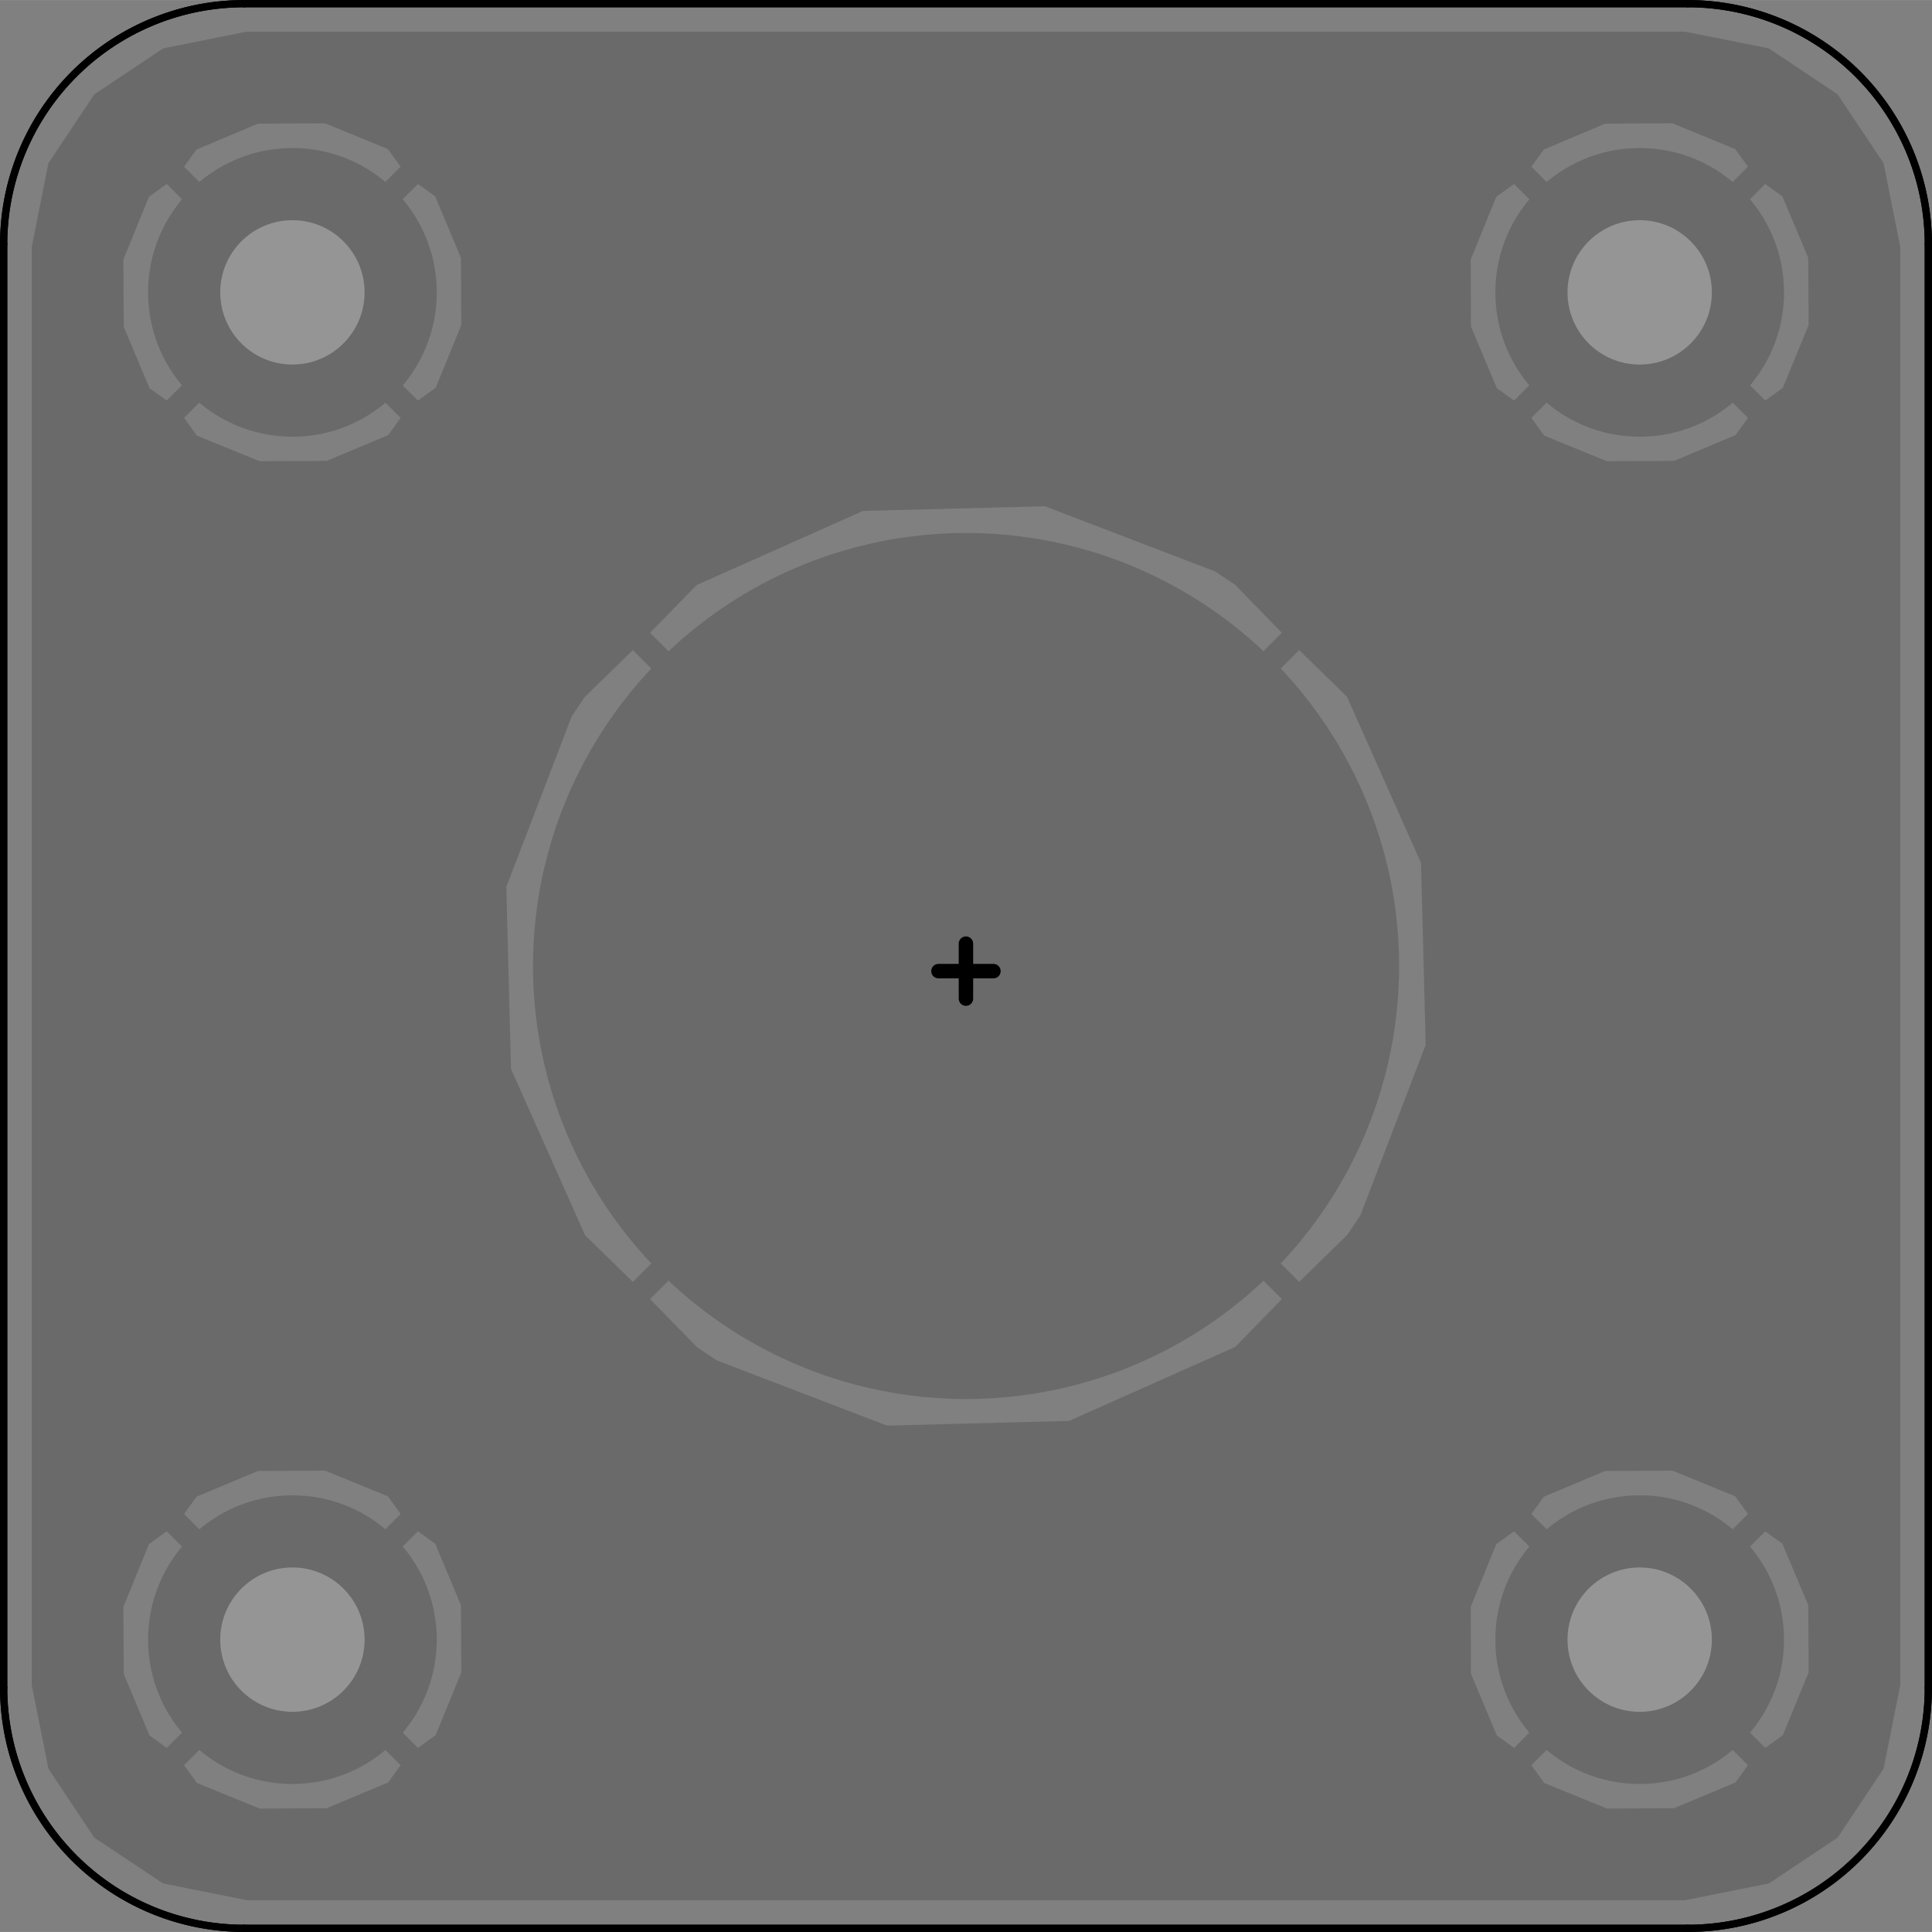 <?xml version="1.0" encoding="UTF-8" standalone="no"?>
<svg
   xmlns:dc="http://purl.org/dc/elements/1.1/"
   xmlns:cc="http://creativecommons.org/ns#"
   xmlns:rdf="http://www.w3.org/1999/02/22-rdf-syntax-ns#"
   xmlns:svg="http://www.w3.org/2000/svg"
   xmlns="http://www.w3.org/2000/svg"
   xmlns:sodipodi="http://sodipodi.sourceforge.net/DTD/sodipodi-0.dtd"
   xmlns:inkscape="http://www.inkscape.org/namespaces/inkscape"
   version="1.1"
   width="4.015cm"
   height="4.015cm"
   viewBox="0 0 15807.957 15807.161"
   id="svg2"
   inkscape:version="0.91 r13725"
   sodipodi:docname="osazovak_spodek.svg">
  <rect x="0" y="0" width="15807.957" height="15807.161" fill="#808080" stroke="none"/>
  <defs
     id="defs94" />
  <sodipodi:namedview
     pagecolor="#ffffff"
     bordercolor="#666666"
     borderopacity="1"
     objecttolerance="10"
     gridtolerance="10"
     guidetolerance="10"
     inkscape:pageopacity="0"
     inkscape:pageshadow="2"
     inkscape:window-width="1440"
     inkscape:window-height="847"
     id="namedview92"
     showgrid="false"
     fit-margin-top="0"
     fit-margin-left="0"
     fit-margin-right="0"
     fit-margin-bottom="0"
     inkscape:zoom="3.5881817"
     inkscape:cx="34.484829"
     inkscape:cy="75.578891"
     inkscape:window-x="-8"
     inkscape:window-y="-8"
     inkscape:window-maximized="1"
     inkscape:current-layer="svg2" />
  <title
     id="title4">SVG Picture created as spodek-B.Cu.svg date 2016/12/12 18:50:33 </title>
  <desc
     id="desc6">Picture generated by PCBNEW </desc>
  <g
     id="g3424"
     style="opacity:0.17"
     transform="translate(0.018,-4.9750137e-4)">
    <g
       transform="translate(-69655.49,-31466.469)"
       id="g8"
       style="fill:#000000;fill-opacity:1;stroke:#000000;stroke-linecap:round;stroke-linejoin:round;stroke-opacity:1" />
    <g
       transform="translate(-69655.49,-31466.469)"
       id="g10"
       style="fill:#000000;fill-opacity:0;stroke:#000000;stroke-width:-0;stroke-linecap:round;stroke-linejoin:round;stroke-opacity:1" />
    <g
       transform="translate(-69655.49,-31466.469)"
       id="g12"
       style="fill:#000000;fill-opacity:0;stroke:#000000;stroke-width:59.055;stroke-linecap:round;stroke-linejoin:round;stroke-opacity:1">
      <path
         inkscape:connector-curvature="0"
         id="path14"
         d="m 71654,47244 11811,0" />
      <path
         inkscape:connector-curvature="0"
         id="path16"
         d="m 85433,33464 0,11811" />
      <path
         inkscape:connector-curvature="0"
         id="path18"
         d="m 71654,31496 11811,0" />
      <path
         inkscape:connector-curvature="0"
         id="path20"
         d="m 69685,45275 0,-11811" />
      <path
         inkscape:connector-curvature="0"
         id="path22"
         d="m 69685.9,45275.6 a 1968.5,1968.5 0 0 0 1968.5,1968.5" />
      <path
         inkscape:connector-curvature="0"
         id="path24"
         d="m 83465.4,47244.1 a 1968.5,1968.5 0 0 0 1968.5,-1968.5" />
      <path
         inkscape:connector-curvature="0"
         id="path26"
         d="M 85433.9,33464.6 A 1968.5,1968.5 0 0 0 83465.4,31496.1" />
      <path
         inkscape:connector-curvature="0"
         id="path28"
         d="m 71654.4,31496.1 a 1968.5,1968.5 0 0 0 -1968.5,1968.5" />
    </g>
    <g
       transform="translate(-69655.49,-31466.469)"
       id="g30"
       style="fill:#000000;fill-opacity:1;stroke:#000000;stroke-width:0;stroke-linecap:round;stroke-linejoin:round;stroke-opacity:1">
      <circle
         id="circle32"
         r="3543.31"
         cy="39370.102"
         cx="77559.898" />
    </g>
    <g
       transform="translate(-69655.49,-31466.469)"
       id="g34"
       style="fill:#000000;fill-opacity:1;stroke:#000000;stroke-width:39.37;stroke-linecap:round;stroke-linejoin:round;stroke-opacity:1" />
    <g
       transform="translate(-69655.49,-31466.469)"
       id="g36"
       style="fill:#000000;fill-opacity:1;stroke:#000000;stroke-width:0;stroke-linecap:round;stroke-linejoin:round;stroke-opacity:1">
      <circle
         id="circle38"
         r="1181.1"
         cy="33858.301"
         cx="72048.102" />
    </g>
    <g
       transform="translate(-69655.49,-31466.469)"
       id="g40"
       style="fill:#000000;fill-opacity:1;stroke:#000000;stroke-width:39.37;stroke-linecap:round;stroke-linejoin:round;stroke-opacity:1" />
    <g
       transform="translate(-69655.49,-31466.469)"
       id="g42"
       style="fill:#000000;fill-opacity:1;stroke:#000000;stroke-width:0;stroke-linecap:round;stroke-linejoin:round;stroke-opacity:1">
      <circle
         id="circle44"
         r="1181.1"
         cy="33858.301"
         cx="83071.703" />
    </g>
    <g
       transform="translate(-69655.49,-31466.469)"
       id="g46"
       style="fill:#000000;fill-opacity:1;stroke:#000000;stroke-width:39.37;stroke-linecap:round;stroke-linejoin:round;stroke-opacity:1" />
    <g
       transform="translate(-69655.49,-31466.469)"
       id="g48"
       style="fill:#000000;fill-opacity:1;stroke:#000000;stroke-width:0;stroke-linecap:round;stroke-linejoin:round;stroke-opacity:1">
      <circle
         id="circle50"
         r="1181.1"
         cy="44881.898"
         cx="83071.703" />
    </g>
    <g
       transform="translate(-69655.49,-31466.469)"
       id="g52"
       style="fill:#000000;fill-opacity:1;stroke:#000000;stroke-width:39.37;stroke-linecap:round;stroke-linejoin:round;stroke-opacity:1" />
    <g
       transform="translate(-69655.49,-31466.469)"
       id="g54"
       style="fill:#000000;fill-opacity:1;stroke:#000000;stroke-width:0;stroke-linecap:round;stroke-linejoin:round;stroke-opacity:1">
      <circle
         id="circle56"
         r="1181.1"
         cy="44881.898"
         cx="72048.102" />
    </g>
    <g
       transform="translate(-69655.49,-31466.469)"
       id="g58"
       style="fill:#000000;fill-opacity:1;stroke:#000000;stroke-width:39.37;stroke-linecap:round;stroke-linejoin:round;stroke-opacity:1" />
    <g
       transform="translate(-69655.49,-31466.469)"
       id="g60"
       style="fill:#000000;fill-opacity:1;stroke:#000000;stroke-width:100;stroke-linecap:round;stroke-linejoin:round;stroke-opacity:1">
      <polyline
         id="polyline62"
         points="71010,31909 70463,32274 70099,32820 69965,33492 69965,45248 70099,45919 70463,46466 71010,46830 71681,46964 83437,46964 84109,46830 84655,46466 85020,45919 85023,45904 84023,45904 83888,46091 83363,46311 82794,46314 82267,46099 82255,46091 82120,45904 72999,45904 72864,46091 72339,46311 71770,46314 71243,46099 71231,46091 71096,45904 72048,44952 72999,45904 82120,45904 83071,44952 84023,45904 85023,45904 85154,45248 85154,45159 84504,45159 84288,45686 84280,45698 84094,45833 83142,44881 83001,44881 82049,45833 81862,45698 81642,45173 81641,45159 73480,45159 73265,45686 73257,45698 73070,45833 72118,44881 71977,44881 71025,45833 70838,45698 70618,45173 70615,44604 70830,44077 70838,44065 71025,43930 71977,44881 72118,44881 73070,43930 73257,44065 73477,44590 73480,45159 81641,45159 81639,44604 81854,44077 81862,44065 82049,43930 83001,44881 83142,44881 84094,43930 84280,44065 84501,44590 84504,45159 85154,45159 85154,43859 84023,43859 83071,44811 82120,43859 72999,43859 72048,44811 71096,43859 71231,43672 71756,43452 72325,43449 72852,43664 72864,43672 72999,43859 82120,43859 82255,43672 82779,43452 83349,43449 83876,43664 83888,43672 84023,43859 85154,43859 85154,42095 80214,42095 79792,42528 78414,43142 76905,43181 75496,42641 75327,42528 74904,42095 77559,39440 80214,42095 85154,42095 85154,40024 81371,40024 80831,41433 80718,41602 80285,42025 77630,39370 77489,39370 74834,42025 74401,41602 73787,40224 73748,38715 74288,37306 74401,37137 74834,36715 77489,39370 77630,39370 80285,36715 80718,37137 81332,38515 81371,40024 85154,40024 85154,36644 80214,36644 77559,39299 74904,36644 75327,36211 76705,35597 78214,35558 79623,36098 79792,36211 80214,36644 85154,36644 85154,34880 84023,34880 83888,35067 83363,35287 82794,35290 82267,35075 82255,35067 82120,34880 72999,34880 72864,35067 72339,35287 71770,35290 71243,35075 71231,35067 71096,34880 72048,33928 72999,34880 82120,34880 83071,33928 84023,34880 85154,34880 85154,34135 84504,34135 84288,34662 84280,34674 84094,34809 83142,33858 83001,33858 82049,34809 81862,34674 81642,34150 81641,34135 73480,34135 73265,34662 73257,34674 73070,34809 72118,33858 71977,33858 71025,34809 70838,34674 70618,34150 70615,33580 70830,33053 70838,33041 71025,32906 71977,33858 72118,33858 73070,32906 73257,33041 73477,33566 73480,34135 81641,34135 81639,33580 81854,33053 81862,33041 82049,32906 83001,33858 83142,33858 84094,32906 84280,33041 84501,33566 84504,34135 85154,34135 85154,33492 85023,32835 84023,32835 83071,33787 82120,32835 72999,32835 72048,33787 71096,32835 71231,32649 71756,32428 72325,32425 72852,32641 72864,32649 72999,32835 82120,32835 82255,32649 82779,32428 83349,32425 83876,32641 83888,32649 84023,32835 85023,32835 85020,32820 84655,32274 84109,31909 83437,31775 71681,31775 71010,31909 "
         style="fill-rule:evenodd" />
    </g>
    <g
       transform="translate(-69655.49,-31466.469)"
       id="g64"
       style="fill:#ffffff;fill-opacity:1;stroke:#ffffff;stroke-width:100;stroke-linecap:round;stroke-linejoin:round;stroke-opacity:1" />
    <g
       transform="translate(-69655.49,-31466.469)"
       id="g66"
       style="fill:#ffffff;fill-opacity:1;stroke:#ffffff;stroke-width:0;stroke-linecap:round;stroke-linejoin:round;stroke-opacity:1">
      <circle
         id="circle68"
         r="590.551"
         cy="33858.301"
         cx="72048.102" />
    </g>
    <g
       transform="translate(-69655.49,-31466.469)"
       id="g70"
       style="fill:#ffffff;fill-opacity:1;stroke:#ffffff;stroke-width:39.37;stroke-linecap:round;stroke-linejoin:round;stroke-opacity:1" />
    <g
       transform="translate(-69655.49,-31466.469)"
       id="g72"
       style="fill:#ffffff;fill-opacity:1;stroke:#ffffff;stroke-width:0;stroke-linecap:round;stroke-linejoin:round;stroke-opacity:1">
      <circle
         id="circle74"
         r="590.551"
         cy="33858.301"
         cx="83071.703" />
    </g>
    <g
       transform="translate(-69655.49,-31466.469)"
       id="g76"
       style="fill:#ffffff;fill-opacity:1;stroke:#ffffff;stroke-width:39.37;stroke-linecap:round;stroke-linejoin:round;stroke-opacity:1" />
    <g
       transform="translate(-69655.49,-31466.469)"
       id="g78"
       style="fill:#ffffff;fill-opacity:1;stroke:#ffffff;stroke-width:0;stroke-linecap:round;stroke-linejoin:round;stroke-opacity:1">
      <circle
         id="circle80"
         r="590.551"
         cy="44881.898"
         cx="83071.703" />
    </g>
    <g
       transform="translate(-69655.49,-31466.469)"
       id="g82"
       style="fill:#ffffff;fill-opacity:1;stroke:#ffffff;stroke-width:39.37;stroke-linecap:round;stroke-linejoin:round;stroke-opacity:1" />
    <g
       transform="translate(-69655.49,-31466.469)"
       id="g84"
       style="fill:#ffffff;fill-opacity:1;stroke:#ffffff;stroke-width:0;stroke-linecap:round;stroke-linejoin:round;stroke-opacity:1">
      <circle
         id="circle86"
         r="590.551"
         cy="44881.898"
         cx="72048.102" />
    </g>
    <g
       transform="translate(-69655.49,-31466.469)"
       id="g88"
       style="fill:#ffffff;fill-opacity:1;stroke:#ffffff;stroke-width:39.37;stroke-linecap:round;stroke-linejoin:round;stroke-opacity:1" />
    <g
       transform="translate(-69655.49,-31466.469)"
       id="g90"
       style="fill:#000000;fill-opacity:1;stroke:#000000;stroke-width:39.37;stroke-linecap:round;stroke-linejoin:round;stroke-opacity:1" />
  </g>
  <g
     id="g3502"
     transform="matrix(-1,0,0,1,85463.428,-31466.469)">
    <g
       id="g3474"
       style="fill:#000000;fill-opacity:1;stroke:#000000;stroke-linecap:round;stroke-linejoin:round;stroke-opacity:1" />
    <g
       id="g3476"
       style="fill:#000000;fill-opacity:0;stroke:#000000;stroke-width:-0;stroke-linecap:round;stroke-linejoin:round;stroke-opacity:1" />
    <g
       id="g3478"
       style="fill:#000000;fill-opacity:0;stroke:#000000;stroke-width:59.055;stroke-linecap:round;stroke-linejoin:round;stroke-opacity:1">
      <path
         id="path3480"
         d="m 71654,47244 11811,0"
         inkscape:connector-curvature="0" />
      <path
         id="path3482"
         d="m 85433,33464 0,11811"
         inkscape:connector-curvature="0" />
      <path
         id="path3484"
         d="m 71654,31496 11811,0"
         inkscape:connector-curvature="0" />
      <path
         id="path3486"
         d="m 69685,45275 0,-11811"
         inkscape:connector-curvature="0" />
      <path
         id="path3488"
         d="m 69685.9,45275.6 a 1968.5,1968.5 0 0 0 1968.5,1968.5"
         inkscape:connector-curvature="0" />
      <path
         id="path3490"
         d="m 83465.4,47244.1 a 1968.5,1968.5 0 0 0 1968.5,-1968.5"
         inkscape:connector-curvature="0" />
      <path
         id="path3492"
         d="M 85433.9,33464.6 A 1968.5,1968.5 0 0 0 83465.4,31496.1"
         inkscape:connector-curvature="0" />
      <path
         id="path3494"
         d="m 71654.4,31496.1 a 1968.5,1968.5 0 0 0 -1968.5,1968.5"
         inkscape:connector-curvature="0" />
    </g>
  </g>
  <g
     id="g3555"
     transform="translate(-69655.472,-31466.469)">
    <g
       id="g3521"
       style="fill:#000000;fill-opacity:1;stroke:#000000;stroke-linecap:round;stroke-linejoin:round;stroke-opacity:1" />
    <g
       id="g3523"
       style="fill:#000000;fill-opacity:0;stroke:#000000;stroke-width:-0;stroke-linecap:round;stroke-linejoin:round;stroke-opacity:1" />
    <g
       id="g3525"
       style="fill:#000000;fill-opacity:0;stroke:#000000;stroke-width:118.11;stroke-linecap:round;stroke-linejoin:round;stroke-opacity:1">
      <path
         id="path3527"
         d="m 77784,39412 -450,0"
         inkscape:connector-curvature="0" />
      <path
         id="path3529"
         d="m 77559,39637 0,-450"
         inkscape:connector-curvature="0" />
    </g>
    <g
       id="g3531"
       style="fill:#000000;fill-opacity:0;stroke:#000000;stroke-width:59.055;stroke-linecap:round;stroke-linejoin:round;stroke-opacity:1">
      <path
         id="path3533"
         d="m 71654,47244 11811,0"
         inkscape:connector-curvature="0" />
      <path
         id="path3535"
         d="m 85433,33464 0,11811"
         inkscape:connector-curvature="0" />
      <path
         id="path3537"
         d="m 71654,31496 11811,0"
         inkscape:connector-curvature="0" />
      <path
         id="path3539"
         d="m 69685,45275 0,-11811"
         inkscape:connector-curvature="0" />
      <path
         id="path3541"
         d="m 69685.9,45275.6 a 1968.5,1968.5 0 0 0 1968.5,1968.5"
         inkscape:connector-curvature="0" />
      <path
         id="path3543"
         d="m 83465.4,47244.1 a 1968.5,1968.5 0 0 0 1968.5,-1968.5"
         inkscape:connector-curvature="0" />
      <path
         id="path3545"
         d="M 85433.9,33464.6 A 1968.5,1968.5 0 0 0 83465.4,31496.1"
         inkscape:connector-curvature="0" />
      <path
         id="path3547"
         d="m 71654.4,31496.1 a 1968.5,1968.5 0 0 0 -1968.5,1968.5"
         inkscape:connector-curvature="0" />
    </g>
  </g>
</svg>
